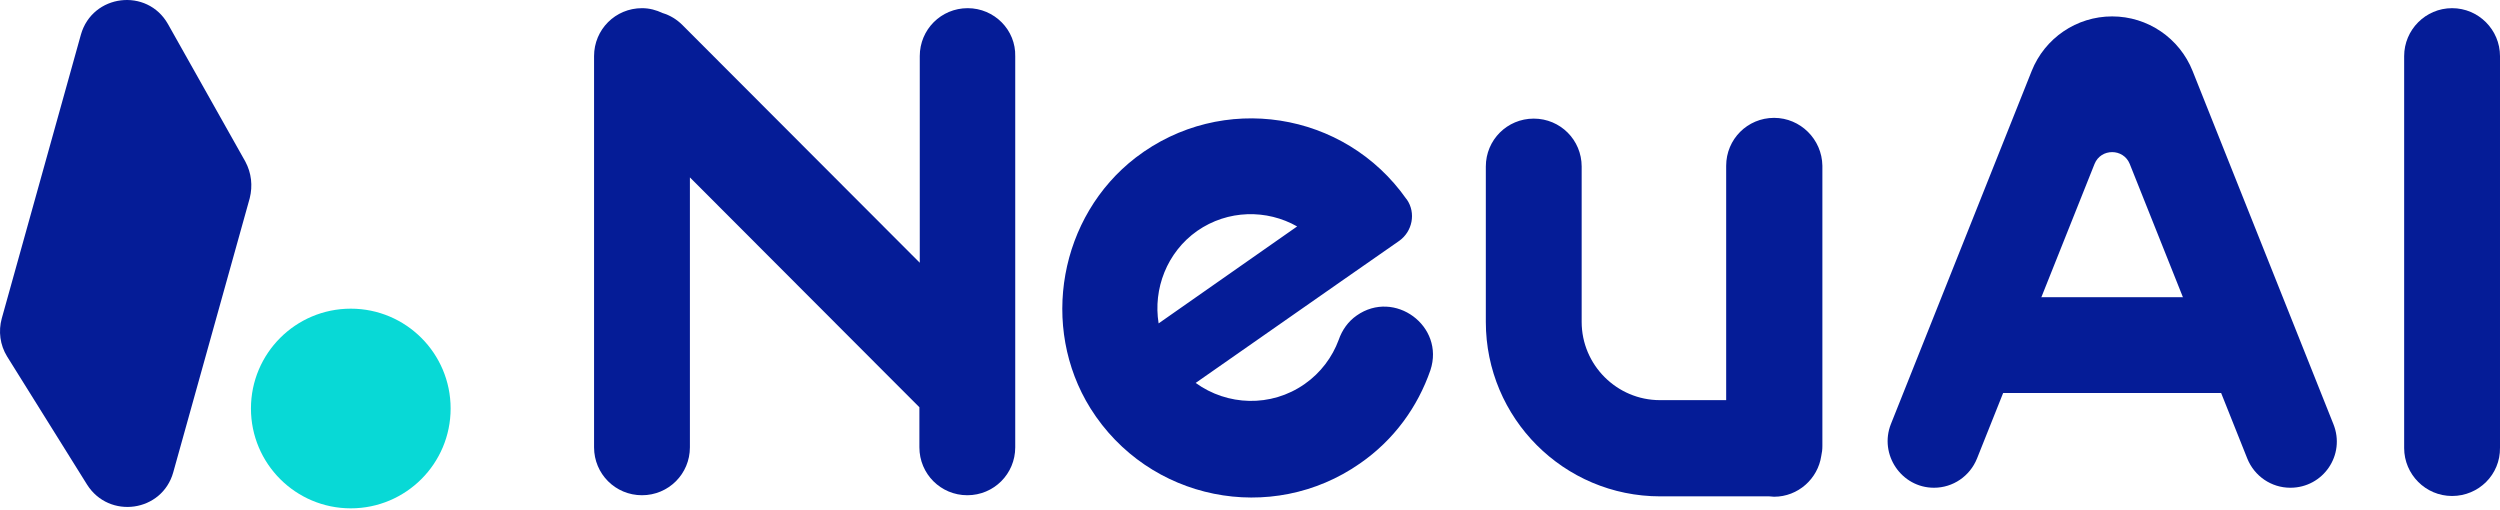 <svg width="1000" height="204" viewBox="0 0 1000 204" fill="none" xmlns="http://www.w3.org/2000/svg">
  <path d="M387.074 3.27C376.442 3.27 367.907 11.806 367.907 22.438V105.099L364.612 101.805L272.966 10.009C270.72 7.762 268.024 6.115 265.029 5.217C262.483 4.019 259.788 3.27 256.793 3.27C246.161 3.27 237.625 11.806 237.625 22.438V178.926C237.625 189.558 246.161 198.093 256.793 198.093C267.425 198.093 275.961 189.558 275.961 178.926V70.957L364.462 159.608L367.757 162.902V178.926C367.757 189.558 376.293 198.093 386.925 198.093C397.557 198.093 406.093 189.558 406.093 178.926V22.588C406.392 11.956 397.707 3.27 387.074 3.27Z" fill="#051C97"/>
  <path d="M542.665 126.213C539.22 128.609 536.824 132.053 535.477 135.947C532.931 142.835 528.289 149.125 521.849 153.617C508.372 163.052 490.851 162.303 478.272 153.168L536.375 112.586L559.586 96.413C564.977 92.669 566.475 85.182 562.731 79.791L562.581 79.641C537.873 44.45 488.755 36.663 454.313 63.019C423.764 86.53 415.827 130.706 436.193 163.351C459.404 200.339 508.672 210.073 544.012 185.364C557.639 175.93 567.074 162.752 572.165 148.077C578.005 130.406 557.789 115.581 542.665 126.213ZM478.871 92.37C491.151 83.834 506.725 83.685 518.854 90.573L463.447 129.358C461.201 115.581 466.742 100.906 478.871 92.37Z" fill="#051C97"/>
  <path d="M709.636 47.146C699.004 47.146 690.468 55.682 690.468 66.314V160.057H663.962C646.741 160.057 632.665 145.98 632.665 128.759V66.613C632.665 55.981 624.129 47.446 613.497 47.446C602.865 47.446 594.329 55.981 594.329 66.613V128.759C594.329 167.245 625.477 198.542 664.112 198.542H707.689C708.288 198.542 709.037 198.692 709.636 198.692C719.22 198.692 727.156 191.504 728.504 182.369C728.804 181.022 728.953 179.824 728.953 178.326V66.314C728.804 55.682 720.118 47.146 709.636 47.146Z" fill="#051C97"/>
  <path d="M812.66 28.427L756.355 169.64C751.563 181.77 760.547 195.097 773.576 195.097C781.213 195.097 787.952 190.455 790.797 183.417L837.818 65.565C840.364 59.275 849.349 59.275 851.894 65.565L898.915 183.417C901.761 190.455 908.499 195.097 916.137 195.097C929.314 195.097 938.299 181.919 933.358 169.64L877.052 28.427C871.811 15.249 859.082 6.563 844.856 6.563C830.63 6.563 817.901 15.249 812.66 28.427Z" fill="#051C97"/>
  <path d="M980.83 198.393C970.198 198.393 961.663 189.707 961.663 179.225V22.438C961.663 11.956 970.198 3.27 980.83 3.27C991.463 3.27 999.998 11.956 999.998 22.438V179.075C1000.15 189.857 991.463 198.393 980.83 198.393Z" fill="#051C97"/>
  <path d="M918.983 138.043C918.983 148.675 910.297 157.211 899.815 157.211H793.792C783.16 157.211 774.625 148.525 774.625 138.043C774.625 127.411 783.31 118.875 793.792 118.875H899.815C910.297 118.725 918.983 127.411 918.983 138.043Z" fill="#051C97"/>
  <path d="M99.892 79.284L69.306 188.9C64.886 204.812 43.67 207.818 34.83 193.85L2.829 142.578C0 137.981 -0.707 132.501 0.707 127.373L32.355 13.868C36.951 -2.398 58.874 -5.05 67.184 9.624L98.124 64.609C100.599 69.206 101.13 74.333 99.892 79.284Z" fill="#051C97"/>
  <circle cx="140.314" cy="163.401" r="39.934" fill="#08D9D6"/>
  </svg>
  